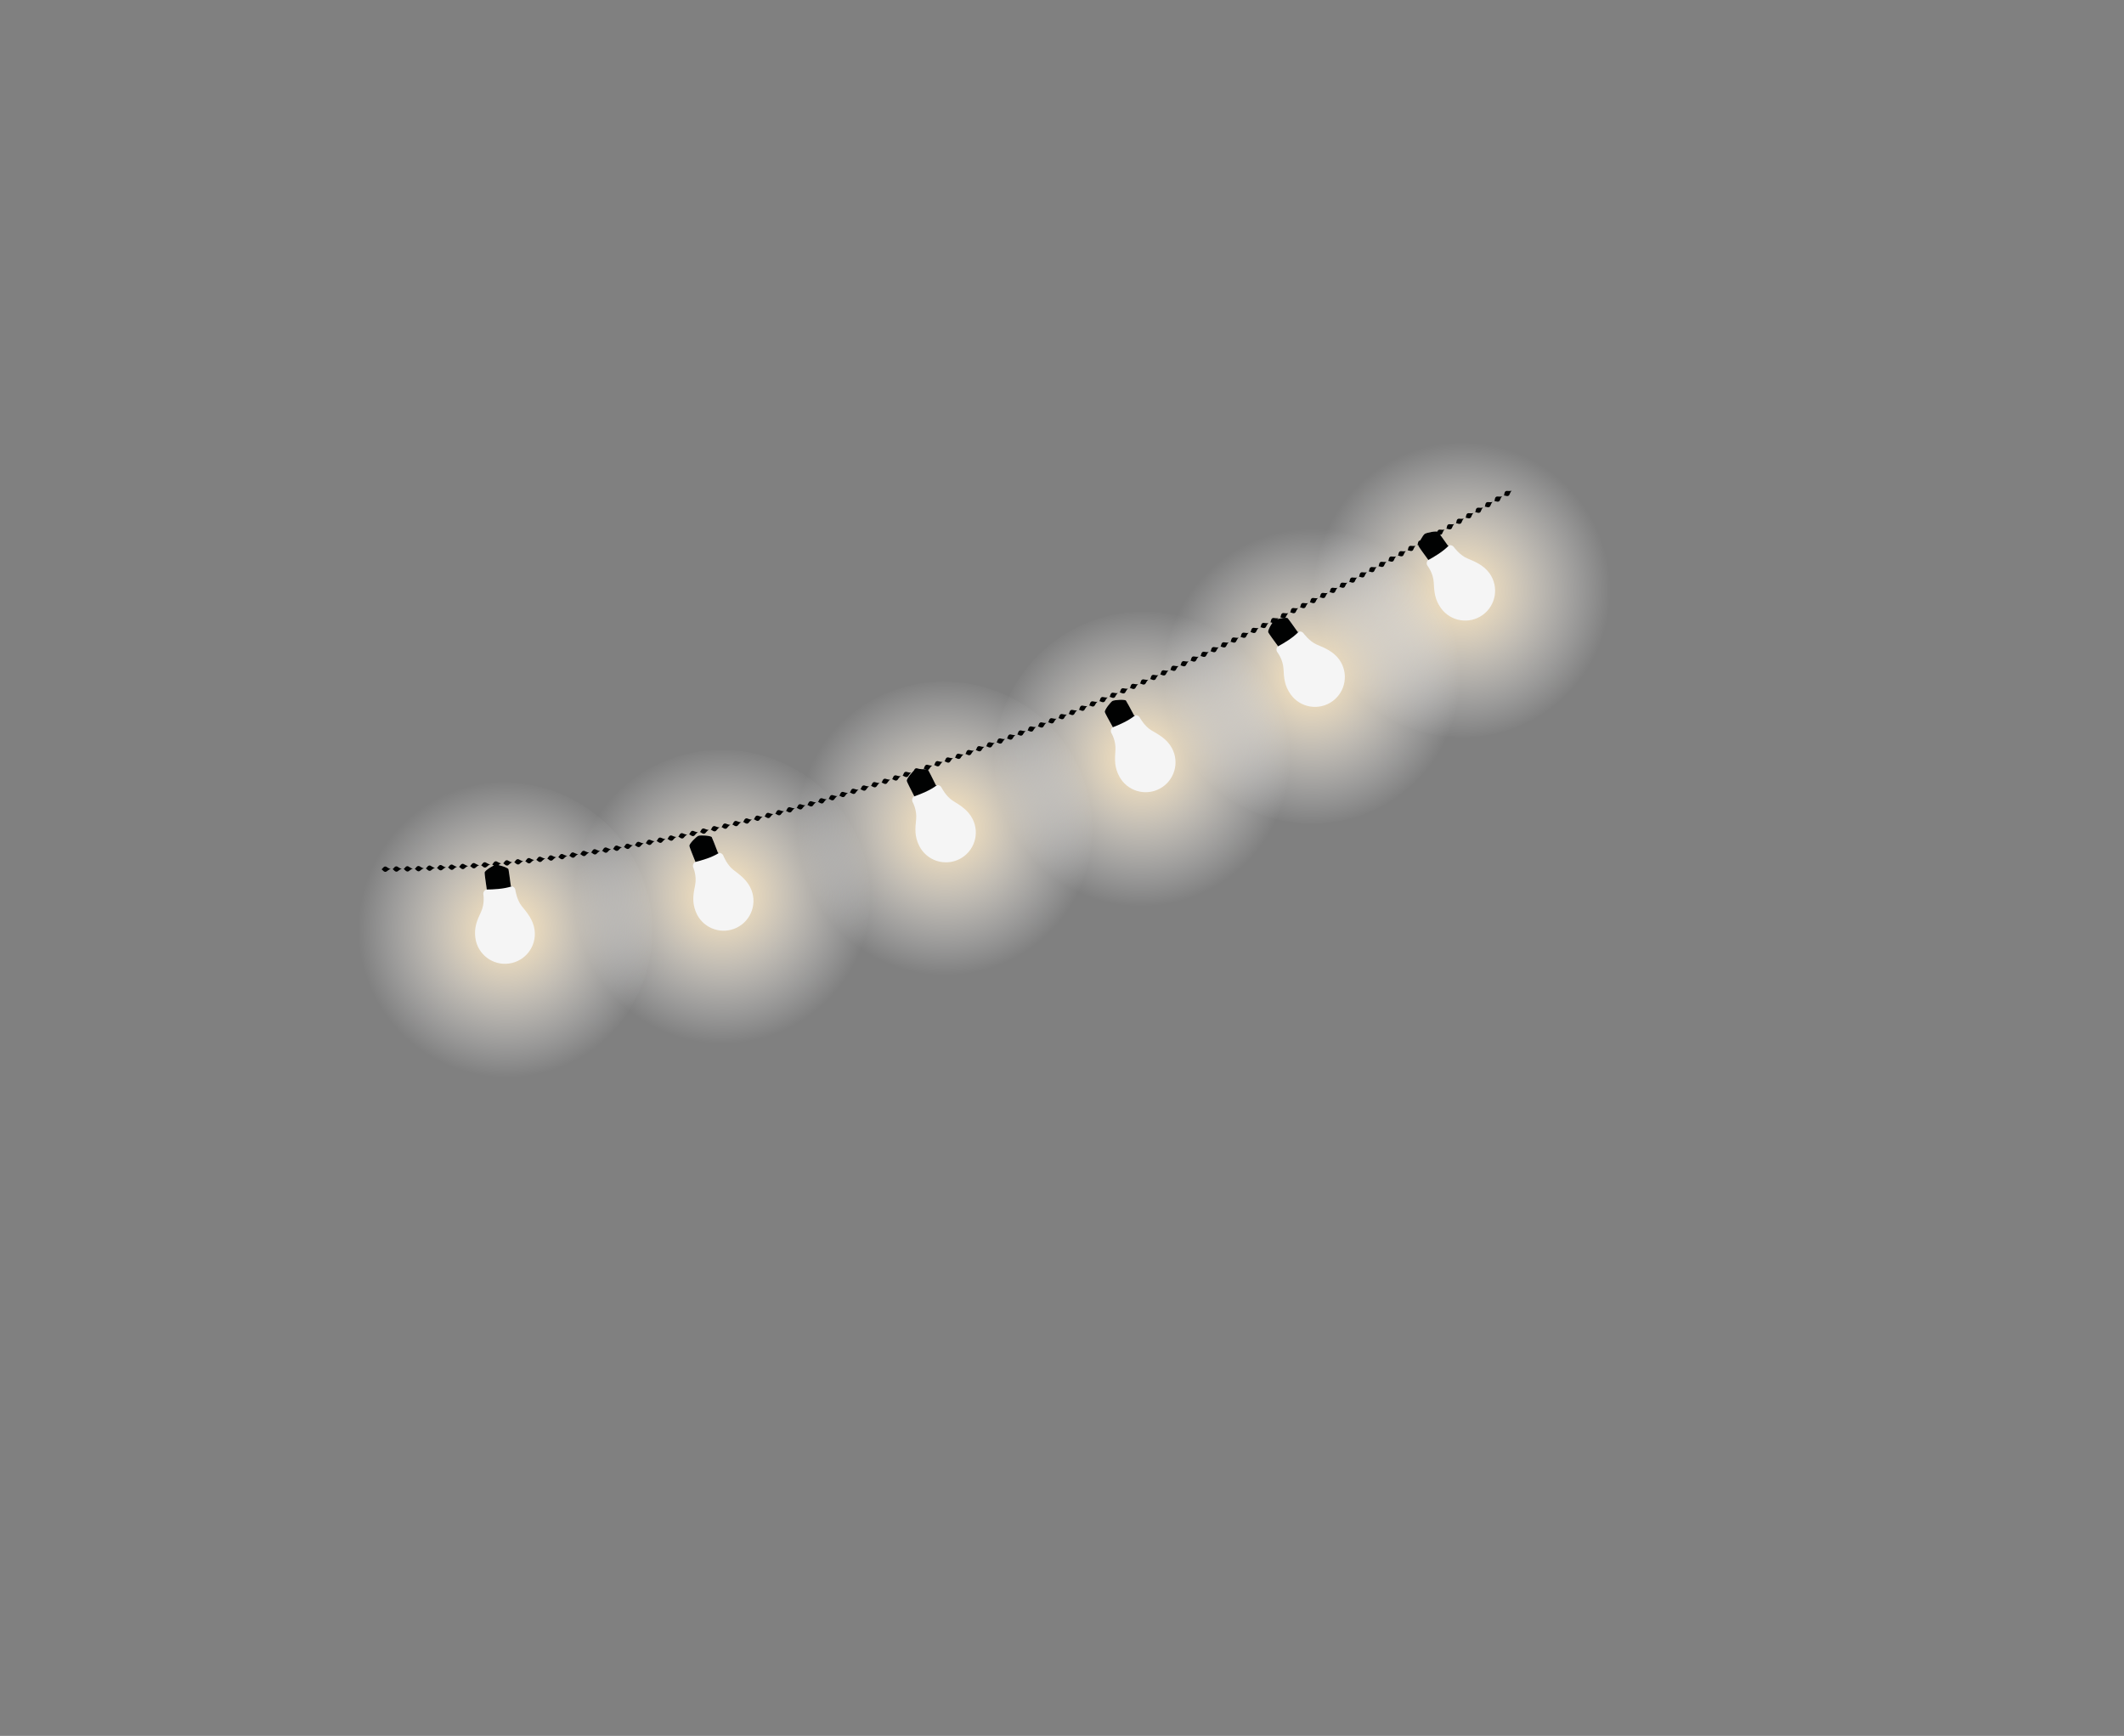 <?xml version="1.0" encoding="utf-8"?>
<!-- Generator: Adobe Illustrator 19.2.1, SVG Export Plug-In . SVG Version: 6.00 Build 0)  -->
<svg version="1.1" id="Capa_1" xmlns="http://www.w3.org/2000/svg" xmlns:xlink="http://www.w3.org/1999/xlink" x="0px" y="0px"
	 viewBox="0 0 1030.28 841.89" enable-background="new 0 0 1030.28 841.89" xml:space="preserve">
<rect x="0" y="0" width="1030.28" height="841.89" fill="#808080" stroke="none"/>
<g>
	
		<radialGradient id="SVGID_1_" cx="1730.186" cy="-2993.283" r="72.255" gradientTransform="matrix(-0.611 -0.787 0.79 -0.613 4130.958 -186.733)" gradientUnits="userSpaceOnUse">
		<stop  offset="0" style="stop-color:#FFE6B9"/>
		<stop  offset="0.087" style="stop-color:#FFE9C1;stop-opacity:0.912"/>
		<stop  offset="0.489" style="stop-color:#FFF5E4;stop-opacity:0.51"/>
		<stop  offset="0.807" style="stop-color:#FFFCF8;stop-opacity:0.193"/>
		<stop  offset="1" style="stop-color:#FFFFFF;stop-opacity:0"/>
	</radialGradient>
	<path fill="url(#SVGID_1_)" d="M665.281,228.665c31.532-24.455,76.844-18.809,101.206,12.609
		c24.356,31.41,18.538,76.698-12.991,101.154c-31.537,24.448-76.847,18.807-101.206-12.605
		C627.929,298.411,633.747,253.121,665.281,228.665z"/>
	<path fill="#F5F5F5" d="M698.946,294.925c4.659,6.504,13.715,7.999,20.219,3.339c6.508-4.66,8.005-13.707,3.343-20.214
		c-2.98-4.16-7.382-5.783-10.935-7.308c-3.552-1.525-6.355-5.406-6.355-5.406c-0.661-0.92-1.872-1.183-2.847-0.676
		c-2.024-2.866-4.563-6.437-4.842-6.693c-0.66-0.616-5.57,0.336-6.476,0.984c-0.808,0.578-3.337,4.758-3.016,5.813
		c0.128,0.419,2.682,3.941,4.753,6.755c-0.827,0.754-0.984,2.012-0.314,2.946c0,0,2.756,3.472,2.983,8.042
		C695.685,287.071,695.97,290.765,698.946,294.925z"/>
	<g>
		<path fill="#010202" d="M702.371,264.659c-2.024-2.866-4.563-6.437-4.842-6.693c-0.66-0.616-5.57,0.336-6.476,0.984
			c-0.808,0.578-3.337,4.758-3.016,5.813c0.128,0.419,2.682,3.941,4.753,6.755c-0.06,0.054-0.108,0.116-0.159,0.174
			c2.796-1.484,7.502-4.237,10.231-7.213C702.695,264.522,702.53,264.577,702.371,264.659z"/>
	</g>
</g>
<g>
	
		<radialGradient id="SVGID_2_" cx="1741.81" cy="-3076.53" r="72.255" gradientTransform="matrix(-0.611 -0.787 0.79 -0.613 4130.958 -186.733)" gradientUnits="userSpaceOnUse">
		<stop  offset="0" style="stop-color:#FFE6B9"/>
		<stop  offset="0.087" style="stop-color:#FFE9C1;stop-opacity:0.912"/>
		<stop  offset="0.489" style="stop-color:#FFF5E4;stop-opacity:0.51"/>
		<stop  offset="0.807" style="stop-color:#FFFCF8;stop-opacity:0.193"/>
		<stop  offset="1" style="stop-color:#FFFFFF;stop-opacity:0"/>
	</radialGradient>
	<path fill="url(#SVGID_2_)" d="M592.403,270.528c31.532-24.455,76.844-18.809,101.205,12.609
		c24.356,31.41,18.538,76.698-12.991,101.154c-31.537,24.448-76.847,18.807-101.206-12.605
		C555.052,340.274,560.869,294.984,592.403,270.528z"/>
	<path fill="#F5F5F5" d="M626.069,336.787c4.659,6.504,13.715,7.999,20.219,3.339c6.508-4.66,8.005-13.707,3.343-20.214
		c-2.98-4.16-7.382-5.783-10.935-7.308c-3.552-1.525-6.355-5.406-6.355-5.406c-0.661-0.92-1.872-1.183-2.847-0.676
		c-2.024-2.866-4.563-6.437-4.842-6.693c-0.66-0.616-5.57,0.336-6.476,0.984c-0.808,0.578-3.337,4.758-3.016,5.813
		c0.128,0.419,2.682,3.941,4.753,6.755c-0.827,0.754-0.983,2.012-0.314,2.946c0,0,2.756,3.472,2.983,8.042
		C622.807,328.934,623.092,332.628,626.069,336.787z"/>
	<g>
		<path fill="#010202" d="M629.493,306.522c-2.024-2.866-4.563-6.437-4.842-6.693c-0.66-0.616-5.57,0.336-6.476,0.984
			c-0.808,0.578-3.337,4.758-3.016,5.813c0.128,0.419,2.682,3.941,4.753,6.755c-0.06,0.054-0.108,0.116-0.159,0.174
			c2.796-1.484,7.502-4.237,10.231-7.213C629.817,306.385,629.653,306.44,629.493,306.522z"/>
	</g>
</g>
<g>
	
		<radialGradient id="SVGID_3_" cx="1712.091" cy="-3149.313" r="72.255" gradientTransform="matrix(-0.507 -0.857 0.861 -0.509 4133.367 231.972)" gradientUnits="userSpaceOnUse">
		<stop  offset="0" style="stop-color:#FFE6B9"/>
		<stop  offset="0.087" style="stop-color:#FFE9C1;stop-opacity:0.912"/>
		<stop  offset="0.489" style="stop-color:#FFF5E4;stop-opacity:0.51"/>
		<stop  offset="0.807" style="stop-color:#FFFCF8;stop-opacity:0.193"/>
		<stop  offset="1" style="stop-color:#FFFFFF;stop-opacity:0"/>
	</radialGradient>
	<path fill="url(#SVGID_3_)" d="M517.833,306.687c34.337-20.33,78.589-9.074,98.842,25.137
		c20.245,34.204,8.822,78.412-25.511,98.744c-34.34,20.323-78.592,9.072-98.842-25.134
		C472.07,371.228,483.493,327.017,517.833,306.687z"/>
	<path fill="#F5F5F5" d="M542.968,376.629c3.812,7.035,12.611,9.648,19.644,5.835c7.039-3.811,9.653-12.601,5.84-19.639
		c-2.438-4.499-6.603-6.659-9.939-8.614c-3.334-1.957-5.631-6.157-5.631-6.157c-0.54-0.996-1.709-1.408-2.74-1.027
		c-1.65-3.096-3.724-6.955-3.968-7.244c-0.578-0.693-5.568-0.361-6.549,0.169c-0.874,0.472-3.905,4.304-3.718,5.391
		c0.076,0.431,2.17,4.244,3.873,7.295c-0.915,0.646-1.227,1.873-0.679,2.884c0,0,2.301,3.789,1.955,8.351
		C540.712,368.43,540.534,372.13,542.968,376.629z"/>
	<g>
		<path fill="#010202" d="M550.141,347.027c-1.65-3.096-3.724-6.955-3.968-7.244c-0.578-0.693-5.568-0.361-6.549,0.169
			c-0.874,0.472-3.905,4.304-3.718,5.391c0.076,0.431,2.17,4.244,3.873,7.295c-0.066,0.046-0.121,0.102-0.18,0.153
			c2.959-1.124,7.972-3.268,11.051-5.88C550.48,346.931,550.31,346.966,550.141,347.027z"/>
	</g>
</g>
<g>
	
		<radialGradient id="SVGID_4_" cx="1718.788" cy="-3244.673" r="72.253" gradientTransform="matrix(-0.48 -0.873 0.876 -0.481 4125.97 340.966)" gradientUnits="userSpaceOnUse">
		<stop  offset="0" style="stop-color:#FFE6B9"/>
		<stop  offset="0.087" style="stop-color:#FFE9C1;stop-opacity:0.912"/>
		<stop  offset="0.489" style="stop-color:#FFF5E4;stop-opacity:0.51"/>
		<stop  offset="0.807" style="stop-color:#FFFCF8;stop-opacity:0.193"/>
		<stop  offset="1" style="stop-color:#FFFFFF;stop-opacity:0"/>
	</radialGradient>
	<path fill="url(#SVGID_4_)" d="M423.004,339.518c34.971-19.219,78.839-6.55,97.987,28.293
		c19.138,34.835,6.304,78.654-28.666,97.875c-34.972,19.211-78.842,6.548-97.984-28.289
		C375.196,402.559,388.03,358.738,423.004,339.518z"/>
	<path fill="#F5F5F5" d="M445.884,410.23c3.584,7.153,12.295,10.047,19.446,6.462c7.157-3.584,10.053-12.285,6.466-19.442
		c-2.292-4.575-6.386-6.866-9.657-8.928c-3.27-2.063-5.431-6.335-5.431-6.335c-0.508-1.013-1.663-1.463-2.706-1.114
		c-1.55-3.147-3.499-7.071-3.733-7.368c-0.555-0.711-5.554-0.54-6.551-0.042c-0.889,0.444-4.041,4.176-3.889,5.269
		c0.062,0.433,2.033,4.311,3.637,7.416c-0.935,0.616-1.287,1.832-0.77,2.861c0,0,2.179,3.86,1.686,8.409
		C443.892,401.963,443.596,405.656,445.884,410.23z"/>
	<g>
		<path fill="#010202" d="M454.003,380.873c-1.55-3.147-3.499-7.071-3.733-7.368c-0.555-0.711-5.554-0.54-6.551-0.042
			c-0.889,0.444-4.041,4.176-3.889,5.269c0.062,0.433,2.033,4.311,3.637,7.416c-0.067,0.044-0.124,0.098-0.185,0.147
			c2.994-1.029,8.072-3.011,11.234-5.523C454.344,380.789,454.174,380.817,454.003,380.873z"/>
	</g>
</g>
<g>
	
		<radialGradient id="SVGID_5_" cx="1701.86" cy="-3338.952" r="72.251" gradientTransform="matrix(-0.397 -0.914 0.917 -0.398 4088.045 660.915)" gradientUnits="userSpaceOnUse">
		<stop  offset="0" style="stop-color:#FFE6B9"/>
		<stop  offset="0.087" style="stop-color:#FFE9C1;stop-opacity:0.912"/>
		<stop  offset="0.489" style="stop-color:#FFF5E4;stop-opacity:0.51"/>
		<stop  offset="0.807" style="stop-color:#FFFCF8;stop-opacity:0.193"/>
		<stop  offset="1" style="stop-color:#FFFFFF;stop-opacity:0"/>
	</radialGradient>
	<path fill="url(#SVGID_5_)" d="M321.259,369.636c36.601-15.896,79.106,0.782,94.943,37.249c15.828,36.459-1.01,78.9-37.611,94.798
		c-36.602,15.888-79.108-0.785-94.94-37.246C267.816,427.976,284.655,385.532,321.259,369.636z"/>
	<path fill="#F5F5F5" d="M337.49,442.163c2.905,7.454,11.31,11.143,18.763,8.237c7.458-2.905,11.149-11.301,8.24-18.76
		c-1.858-4.768-5.722-7.428-8.788-9.784c-3.065-2.357-4.821-6.811-4.821-6.811c-0.412-1.055-1.52-1.61-2.591-1.36
		c-1.253-3.277-2.829-7.365-3.035-7.681c-0.487-0.76-5.479-1.053-6.519-0.649c-0.926,0.359-4.41,3.784-4.36,4.886
		c0.022,0.437,1.625,4.481,2.934,7.721c-0.989,0.527-1.451,1.705-1.032,2.777c0,0,1.812,4.046,0.9,8.53
		C336.272,433.747,335.635,437.397,337.49,442.163z"/>
	<g>
		<path fill="#010202" d="M348.293,413.685c-1.253-3.277-2.829-7.365-3.035-7.681c-0.487-0.76-5.479-1.053-6.519-0.649
			c-0.926,0.359-4.41,3.784-4.36,4.886c0.022,0.437,1.625,4.481,2.934,7.721c-0.071,0.037-0.133,0.086-0.198,0.13
			c3.077-0.747,8.317-2.25,11.697-4.459C348.641,413.632,348.469,413.644,348.293,413.685z"/>
	</g>
</g>
<g>
	
		<radialGradient id="SVGID_6_" cx="1628.13" cy="-3383.867" r="72.253" gradientTransform="matrix(-0.17 -0.982 0.985 -0.171 3855.758 1470.863)" gradientUnits="userSpaceOnUse">
		<stop  offset="0" style="stop-color:#FFE6B9"/>
		<stop  offset="0.087" style="stop-color:#FFE9C1;stop-opacity:0.912"/>
		<stop  offset="0.489" style="stop-color:#FFF5E4;stop-opacity:0.51"/>
		<stop  offset="0.807" style="stop-color:#FFFCF8;stop-opacity:0.193"/>
		<stop  offset="1" style="stop-color:#FFFFFF;stop-opacity:0"/>
	</radialGradient>
	<path fill="url(#SVGID_6_)" d="M231.895,380.576c39.316-6.826,76.696,19.396,83.496,58.568
		c6.794,39.161-19.569,76.441-58.885,83.27c-39.314,6.818-76.697-19.4-83.494-58.563
		C166.213,424.684,192.577,387.402,231.895,380.576z"/>
	<path fill="#F5F5F5" d="M230.583,454.886c1.067,7.93,8.367,13.493,16.295,12.425c7.932-1.067,13.497-8.357,12.427-16.291
		c-0.682-5.071-3.811-8.567-6.235-11.579c-2.424-3.013-3.081-7.755-3.081-7.755c-0.152-1.122-1.098-1.923-2.198-1.932
		c-0.446-3.479-1.015-7.824-1.14-8.18c-0.294-0.854-5.077-2.314-6.183-2.166c-0.984,0.131-5.177,2.638-5.389,3.722
		c-0.082,0.43,0.524,4.738,1.033,8.195c-1.085,0.279-1.812,1.315-1.658,2.455c0,0,0.808,4.359-1.135,8.502
		C231.382,446.419,229.903,449.817,230.583,454.886z"/>
	<g>
		<path fill="#010202" d="M247.792,429.754c-0.446-3.479-1.015-7.824-1.14-8.18c-0.294-0.854-5.077-2.314-6.183-2.166
			c-0.984,0.131-5.177,2.638-5.389,3.722c-0.082,0.43,0.524,4.738,1.033,8.195c-0.077,0.019-0.149,0.052-0.222,0.079
			c3.166-0.001,8.613-0.228,12.418-1.577C248.141,429.785,247.972,429.757,247.792,429.754z"/>
	</g>
</g>
<g>
	<g>
		<g>
			<g>
				<g>
					<path fill="#010202" d="M189.487,421.461c-0.779,0.138-1.693,1.069-2.059,1.253c-1.204,0.595-1.868-1.022-2.412-1.095
						c0.533-0.112,1.084-1.783,2.309-1.282C187.701,420.482,188.602,421.318,189.487,421.461z"/>
				</g>
			</g>
			<g>
				<g>
					<path fill="#010202" d="M194.859,421.382c-0.778,0.138-1.684,1.069-2.048,1.253c-1.199,0.595-1.878-1.022-2.422-1.095
						c0.532-0.112,1.068-1.783,2.298-1.281C193.064,420.403,193.972,421.239,194.859,421.382z"/>
				</g>
			</g>
			<g>
				<g>
					<path fill="#010202" d="M200.231,421.303c-0.776,0.138-1.675,1.068-2.037,1.253c-1.194,0.595-1.887-1.022-2.432-1.094
						c0.532-0.112,1.052-1.782,2.287-1.281C198.426,420.324,199.342,421.16,200.231,421.303z"/>
				</g>
			</g>
			<g>
				<g>
					<path fill="#010202" d="M205.599,421.128c-0.775,0.16-1.664,1.117-2.025,1.312c-1.187,0.638-1.895-0.983-2.441-1.057
						c0.531-0.112,1.037-1.773,2.275-1.315C203.788,420.201,204.71,421.011,205.599,421.128z"/>
				</g>
			</g>
			<g>
				<g>
					<path fill="#010202" d="M210.967,420.895c-0.774,0.16-1.656,1.116-2.014,1.311c-1.183,0.629-1.904-0.968-2.45-1.025
						c0.529-0.127,1.021-1.813,2.263-1.347C209.146,419.968,210.076,420.778,210.967,420.895z"/>
				</g>
			</g>
			<g>
				<g>
					<path fill="#010202" d="M216.334,420.662c-0.773,0.16-1.647,1.116-2.004,1.311c-1.178,0.629-1.912-0.967-2.459-1.025
						c0.528-0.127,1.006-1.812,2.253-1.346C214.505,419.736,215.442,420.545,216.334,420.662z"/>
				</g>
			</g>
			<g>
				<g>
					<path fill="#010202" d="M221.698,420.383c-0.771,0.177-1.635,1.172-1.991,1.357c-1.173,0.629-1.921-0.967-2.469-1.024
						c0.527-0.127,0.991-1.811,2.242-1.346C219.864,419.513,220.806,420.288,221.698,420.383z"/>
				</g>
			</g>
			<g>
				<g>
					<path fill="#010202" d="M227.057,420.003c-0.769,0.181-1.627,1.162-1.981,1.366c-1.166,0.662-1.927-0.915-2.474-0.957
						c0.526-0.142,0.975-1.84,2.228-1.409C225.215,419.127,226.164,419.91,227.057,420.003z"/>
				</g>
			</g>
			<g>
				<g>
					<path fill="#010202" d="M232.416,419.623c-0.768,0.181-1.618,1.161-1.971,1.366c-1.162,0.662-1.935-0.915-2.483-0.957
						c0.525-0.142,0.96-1.839,2.218-1.408C230.565,418.747,231.521,419.53,232.416,419.623z"/>
				</g>
			</g>
			<g>
				<g>
					<path fill="#010202" d="M237.774,419.243c-0.767,0.181-1.61,1.16-1.961,1.365c-1.157,0.661-1.944-0.914-2.492-0.956
						c0.524-0.142,0.946-1.838,2.208-1.407C235.916,418.367,236.879,419.15,237.774,419.243z"/>
				</g>
			</g>
			<g>
				<g>
					<path fill="#010202" d="M243.121,418.722c-0.765,0.202-1.598,1.204-1.947,1.419c-1.15,0.693-1.948-0.864-2.496-0.892
						c0.522-0.156,0.93-1.866,2.193-1.467C241.259,417.895,242.227,418.653,243.121,418.722z"/>
				</g>
			</g>
			<g>
				<g>
					<path fill="#010202" d="M248.468,418.201c-0.764,0.202-1.59,1.204-1.937,1.418c-1.145,0.692-1.956-0.863-2.505-0.891
						c0.521-0.156,0.916-1.865,2.184-1.467C246.598,417.374,247.572,418.132,248.468,418.201z"/>
				</g>
			</g>
			<g>
				<g>
					<path fill="#010202" d="M253.815,417.679c-0.763,0.201-1.582,1.203-1.928,1.417c-1.141,0.692-1.964-0.863-2.513-0.89
						c0.52-0.156,0.902-1.863,2.174-1.466C251.937,416.853,252.918,417.61,253.815,417.679z"/>
				</g>
			</g>
			<g>
				<g>
					<path fill="#010202" d="M259.152,417.07c-0.76,0.221-1.569,1.245-1.913,1.468c-1.132,0.728-1.967-0.821-2.518-0.853
						c0.52-0.152,0.889-1.858,2.161-1.498C257.271,416.289,258.256,417.023,259.152,417.07z"/>
				</g>
			</g>
			<g>
				<g>
					<path fill="#010202" d="M264.484,416.413c-0.759,0.221-1.562,1.244-1.904,1.467c-1.129,0.721-1.975-0.814-2.523-0.828
						c0.517-0.169,0.873-1.888,2.149-1.522C262.596,415.633,263.587,416.366,264.484,416.413z"/>
				</g>
			</g>
			<g>
				<g>
					<path fill="#010202" d="M269.816,415.756c-0.758,0.221-1.554,1.243-1.895,1.466c-1.124,0.721-1.982-0.813-2.532-0.827
						c0.517-0.169,0.86-1.886,2.14-1.521C267.92,414.977,268.918,415.71,269.816,415.756z"/>
				</g>
			</g>
			<g>
				<g>
					<path fill="#010202" d="M275.143,415.061c-0.754,0.238-1.54,1.288-1.881,1.502c-1.12,0.72-1.99-0.812-2.54-0.826
						c0.516-0.169,0.847-1.884,2.131-1.519C273.246,414.329,274.247,415.037,275.143,415.061z"/>
				</g>
			</g>
			<g>
				<g>
					<path fill="#010202" d="M280.457,414.275c-0.753,0.239-1.533,1.282-1.87,1.513c-1.112,0.748-1.991-0.766-2.54-0.767
						c0.513-0.181,0.831-1.909,2.114-1.574C278.553,413.541,279.56,414.25,280.457,414.275z"/>
				</g>
			</g>
			<g>
				<g>
					<path fill="#010202" d="M285.771,413.488c-0.753,0.239-1.526,1.281-1.862,1.512c-1.108,0.748-1.998-0.765-2.548-0.765
						c0.513-0.181,0.818-1.907,2.106-1.573C283.86,412.755,284.873,413.464,285.771,413.488z"/>
				</g>
			</g>
			<g>
				<g>
					<path fill="#010202" d="M291.086,412.702c-0.752,0.239-1.519,1.28-1.853,1.51c-1.104,0.747-2.006-0.764-2.556-0.764
						c0.512-0.181,0.806-1.905,2.097-1.571C289.168,411.97,290.186,412.678,291.086,412.702z"/>
				</g>
			</g>
			<g>
				<g>
					<path fill="#010202" d="M296.382,411.802c-0.748,0.257-1.506,1.318-1.837,1.557c-1.095,0.774-2.006-0.72-2.555-0.708
						c0.509-0.193,0.79-1.928,2.08-1.623C294.464,411.112,295.485,411.798,296.382,411.802z"/>
				</g>
			</g>
			<g>
				<g>
					<path fill="#010202" d="M301.677,410.892c-0.747,0.257-1.499,1.317-1.829,1.555c-1.092,0.774-2.013-0.719-2.562-0.706
						c0.508-0.193,0.778-1.926,2.072-1.622C299.752,410.203,300.778,410.888,301.677,410.892z"/>
				</g>
			</g>
			<g>
				<g>
					<path fill="#010202" d="M306.971,409.982c-0.746,0.257-1.492,1.315-1.821,1.554c-1.088,0.773-2.02-0.717-2.57-0.705
						c0.508-0.193,0.766-1.924,2.063-1.621C305.04,409.294,306.072,409.978,306.971,409.982z"/>
				</g>
			</g>
			<g>
				<g>
					<path fill="#010202" d="M312.254,409.009c-0.742,0.274-1.478,1.352-1.805,1.598c-1.077,0.807-2.025-0.707-2.574-0.686
						c0.506-0.2,0.757-1.907,2.052-1.634C310.323,408.362,311.358,409.025,312.254,409.009z"/>
				</g>
			</g>
			<g>
				<g>
					<path fill="#010202" d="M317.527,407.981c-0.741,0.273-1.471,1.35-1.797,1.596c-1.075,0.798-2.026-0.674-2.575-0.649
						c0.504-0.205,0.739-1.944,2.038-1.668C315.59,407.335,316.63,407.997,317.527,407.981z"/>
				</g>
			</g>
			<g>
				<g>
					<path fill="#010202" d="M322.8,406.952c-0.741,0.273-1.465,1.349-1.789,1.595c-1.072,0.797-2.033-0.673-2.582-0.648
						c0.504-0.204,0.728-1.942,2.03-1.667C320.857,406.308,321.902,406.969,322.8,406.952z"/>
				</g>
			</g>
			<g>
				<g>
					<path fill="#010202" d="M328.07,405.91c-0.735,0.298-1.456,1.358-1.779,1.608c-1.068,0.797-2.039-0.671-2.589-0.647
						c0.503-0.204,0.717-1.94,2.022-1.665C326.122,405.275,327.176,405.954,328.07,405.91z"/>
				</g>
			</g>
			<g>
				<g>
					<path fill="#010202" d="M333.32,404.769c-0.736,0.289-1.445,1.382-1.765,1.635c-1.059,0.821-2.037-0.631-2.585-0.595
						c0.5-0.215,0.701-1.96,2.005-1.712C331.372,404.164,332.423,404.805,333.32,404.769z"/>
				</g>
			</g>
			<g>
				<g>
					<path fill="#010202" d="M338.57,403.628c-0.735,0.289-1.438,1.381-1.758,1.634c-1.056,0.821-2.044-0.63-2.592-0.593
						c0.499-0.215,0.69-1.958,1.997-1.711C336.615,403.024,337.672,403.664,338.57,403.628z"/>
				</g>
			</g>
			<g>
				<g>
					<path fill="#010202" d="M343.82,402.487c-0.734,0.289-1.432,1.379-1.751,1.632c-1.052,0.82-2.05-0.628-2.599-0.592
						c0.499-0.215,0.68-1.956,1.99-1.709C341.859,401.885,342.921,402.523,343.82,402.487z"/>
				</g>
			</g>
			<g>
				<g>
					<path fill="#010202" d="M349.052,401.27c-0.73,0.304-1.418,1.412-1.734,1.672c-1.043,0.843-2.047-0.586-2.598-0.555
						c0.499-0.21,0.667-1.961,1.975-1.741C347.094,400.705,348.156,401.324,349.052,401.27z"/>
				</g>
			</g>
			<g>
				<g>
					<path fill="#010202" d="M354.277,400.021c-0.729,0.304-1.412,1.411-1.727,1.67c-1.04,0.842-2.054-0.588-2.601-0.54
						c0.495-0.225,0.654-1.973,1.964-1.752C352.313,399.457,353.381,400.075,354.277,400.021z"/>
				</g>
			</g>
			<g>
				<g>
					<path fill="#010202" d="M359.502,398.772c-0.729,0.304-1.406,1.409-1.72,1.668c-1.037,0.842-2.06-0.587-2.607-0.539
						c0.494-0.225,0.644-1.971,1.957-1.75C357.532,398.21,358.605,398.827,359.502,398.772z"/>
				</g>
			</g>
			<g>
				<g>
					<path fill="#010202" d="M364.72,397.495c-0.724,0.319-1.392,1.442-1.706,1.695c-1.033,0.841-2.066-0.585-2.614-0.537
						c0.494-0.225,0.634-1.968,1.95-1.749C362.753,396.968,363.827,397.569,364.72,397.495z"/>
				</g>
			</g>
			<g>
				<g>
					<path fill="#010202" d="M369.92,396.144c-0.723,0.319-1.387,1.439-1.697,1.704c-1.024,0.863-2.062-0.548-2.609-0.49
						c0.491-0.235,0.619-1.986,1.932-1.791C367.947,395.618,369.025,396.216,369.92,396.144z"/>
				</g>
			</g>
			<g>
				<g>
					<path fill="#010202" d="M375.119,394.792c-0.723,0.319-1.381,1.437-1.69,1.703c-1.021,0.862-2.068-0.547-2.615-0.488
						c0.49-0.235,0.609-1.984,1.926-1.79C373.142,394.268,374.224,394.864,375.119,394.792z"/>
				</g>
			</g>
			<g>
				<g>
					<path fill="#010202" d="M380.319,393.441c-0.722,0.318-1.375,1.436-1.683,1.701c-1.018,0.861-2.074-0.545-2.621-0.486
						c0.489-0.235,0.6-1.981,1.919-1.788C378.336,392.918,379.423,393.513,380.319,393.441z"/>
				</g>
			</g>
			<g>
				<g>
					<path fill="#010202" d="M385.497,392.008c-0.718,0.332-1.361,1.465-1.667,1.737c-1.009,0.883-2.07-0.51-2.615-0.441
						c0.486-0.244,0.585-1.999,1.901-1.828C383.517,391.519,384.604,392.097,385.497,392.008z"/>
				</g>
			</g>
			<g>
				<g>
					<path fill="#010202" d="M390.67,390.558c-0.717,0.332-1.356,1.464-1.66,1.735c-1.006,0.882-2.076-0.508-2.621-0.439
						c0.486-0.244,0.576-1.996,1.894-1.826C388.685,390.071,389.776,390.647,390.67,390.558z"/>
				</g>
			</g>
			<g>
				<g>
					<path fill="#010202" d="M395.843,389.109c-0.716,0.332-1.351,1.462-1.654,1.733c-1.003,0.881-2.081-0.507-2.627-0.438
						c0.485-0.244,0.567-1.994,1.888-1.825C393.852,388.623,394.948,389.198,395.843,389.109z"/>
				</g>
			</g>
			<g>
				<g>
					<path fill="#010202" d="M401.006,387.624c-0.712,0.345-1.336,1.491-1.637,1.767c-1,0.88-2.086-0.505-2.632-0.436
						c0.485-0.244,0.558-1.991,1.882-1.823C399.02,387.174,400.115,387.728,401.006,387.624z"/>
				</g>
			</g>
			<g>
				<g>
					<path fill="#010202" d="M406.152,386.081c-0.711,0.345-1.332,1.489-1.631,1.766c-0.991,0.9-2.082-0.471-2.626-0.392
						c0.481-0.253,0.543-2.007,1.864-1.861C404.16,385.63,405.26,386.186,406.152,386.081z"/>
				</g>
			</g>
			<g>
				<g>
					<path fill="#010202" d="M411.298,384.538c-0.711,0.345-1.326,1.487-1.625,1.764c-0.988,0.899-2.087-0.47-2.631-0.391
						c0.481-0.253,0.535-2.005,1.858-1.859C409.301,384.088,410.405,384.643,411.298,384.538z"/>
				</g>
			</g>
			<g>
				<g>
					<path fill="#010202" d="M416.444,382.995c-0.71,0.345-1.321,1.486-1.619,1.762c-0.985,0.898-2.092-0.468-2.637-0.389
						c0.48-0.253,0.526-2.002,1.851-1.858C414.442,382.547,415.55,383.101,416.444,382.995z"/>
				</g>
			</g>
			<g>
				<g>
					<path fill="#010202" d="M421.564,381.371c-0.705,0.358-1.308,1.513-1.603,1.795c-0.976,0.918-2.088-0.436-2.63-0.347
						c0.477-0.262,0.512-2.018,1.834-1.894C419.568,380.953,420.675,381.491,421.564,381.371z"/>
				</g>
			</g>
			<g>
				<g>
					<path fill="#010202" d="M426.683,379.739c-0.705,0.357-1.303,1.511-1.597,1.793c-0.974,0.917-2.093-0.434-2.635-0.346
						c0.477-0.261,0.504-2.015,1.828-1.892C424.681,379.322,425.793,379.859,426.683,379.739z"/>
				</g>
			</g>
			<g>
				<g>
					<path fill="#010202" d="M431.801,378.106c-0.704,0.357-1.298,1.509-1.591,1.791c-0.971,0.916-2.098-0.432-2.641-0.344
						c0.476-0.261,0.495-2.013,1.822-1.891C429.795,377.692,430.91,378.227,431.801,378.106z"/>
				</g>
			</g>
			<g>
				<g>
					<path fill="#010202" d="M436.907,376.437c-0.699,0.369-1.284,1.535-1.575,1.822c-0.965,0.924-2.102-0.428-2.644-0.338
						c0.475-0.262,0.488-2.007,1.815-1.892C434.906,376.052,436.02,376.572,436.907,376.437z"/>
				</g>
			</g>
			<g>
				<g>
					<path fill="#010202" d="M441.998,374.719c-0.699,0.369-1.28,1.533-1.569,1.82c-0.959,0.933-2.097-0.4-2.638-0.302
						c0.472-0.269,0.474-2.024,1.798-1.924C439.992,374.336,441.11,374.854,441.998,374.719z"/>
				</g>
			</g>
			<g>
				<g>
					<path fill="#010202" d="M447.088,373.001c-0.698,0.369-1.275,1.532-1.564,1.818c-0.957,0.932-2.102-0.398-2.643-0.301
						c0.472-0.269,0.466-2.022,1.793-1.922C445.077,372.62,446.2,373.137,447.088,373.001z"/>
				</g>
			</g>
			<g>
				<g>
					<path fill="#010202" d="M452.178,371.284c-0.698,0.369-1.27,1.53-1.559,1.816c-0.954,0.932-2.107-0.397-2.648-0.299
						c0.471-0.269,0.458-2.019,1.787-1.92C450.163,370.904,451.29,371.42,452.178,371.284z"/>
				</g>
			</g>
			<g>
				<g>
					<path fill="#010202" d="M457.242,369.488c-0.693,0.381-1.257,1.554-1.542,1.846c-0.945,0.949-2.102-0.367-2.641-0.261
						c0.468-0.277,0.444-2.033,1.77-1.953C455.232,369.136,456.357,369.638,457.242,369.488z"/>
				</g>
			</g>
			<g>
				<g>
					<path fill="#010202" d="M462.304,367.689c-0.693,0.38-1.252,1.553-1.537,1.844c-0.943,0.948-2.106-0.365-2.645-0.259
						c0.468-0.277,0.437-2.03,1.764-1.951C460.29,367.339,461.418,367.839,462.304,367.689z"/>
				</g>
			</g>
			<g>
				<g>
					<path fill="#010202" d="M467.366,365.89c-0.692,0.38-1.248,1.551-1.532,1.842c-0.94,0.947-2.111-0.364-2.65-0.258
						c0.467-0.277,0.429-2.028,1.759-1.949C465.348,365.542,466.48,366.04,467.366,365.89z"/>
				</g>
			</g>
			<g>
				<g>
					<path fill="#010202" d="M472.415,364.055c-0.687,0.391-1.235,1.574-1.516,1.87c-0.933,0.96-2.114-0.358-2.652-0.249
						c0.466-0.279,0.424-2.019,1.752-1.953C470.402,363.733,471.533,364.218,472.415,364.055z"/>
				</g>
			</g>
			<g>
				<g>
					<path fill="#010202" d="M477.449,362.178c-0.687,0.391-1.23,1.573-1.511,1.868c-0.929,0.963-2.109-0.333-2.647-0.219
						c0.464-0.284,0.409-2.038,1.737-1.979C475.431,361.858,476.566,362.341,477.449,362.178z"/>
				</g>
			</g>
			<g>
				<g>
					<path fill="#010202" d="M482.483,360.301c-0.686,0.391-1.226,1.571-1.506,1.867c-0.927,0.962-2.114-0.332-2.652-0.218
						c0.463-0.284,0.402-2.035,1.732-1.977C480.461,359.983,481.599,360.465,482.483,360.301z"/>
				</g>
			</g>
			<g>
				<g>
					<path fill="#010202" d="M487.517,358.425c-0.686,0.391-1.222,1.569-1.501,1.865c-0.924,0.961-2.118-0.33-2.656-0.216
						c0.463-0.284,0.394-2.033,1.726-1.975C485.491,358.108,486.633,358.588,487.517,358.425z"/>
				</g>
			</g>
			<g>
				<g>
					<path fill="#010202" d="M492.523,356.475c-0.681,0.401-1.209,1.591-1.485,1.891c-0.916,0.977-2.112-0.303-2.648-0.181
						c0.459-0.291,0.382-2.045,1.709-2.005C490.503,356.184,491.643,356.651,492.523,356.475z"/>
				</g>
			</g>
			<g>
				<g>
					<path fill="#010202" d="M497.528,354.524c-0.681,0.401-1.205,1.59-1.481,1.89c-0.913,0.976-2.116-0.301-2.652-0.179
						c0.459-0.291,0.375-2.042,1.705-2.003C495.504,354.234,496.648,354.7,497.528,354.524z"/>
				</g>
			</g>
			<g>
				<g>
					<path fill="#010202" d="M502.534,352.573c-0.68,0.401-1.201,1.588-1.476,1.888c-0.911,0.975-2.12-0.3-2.657-0.177
						c0.459-0.291,0.368-2.04,1.7-2.001C500.506,352.285,501.653,352.749,502.534,352.573z"/>
				</g>
			</g>
			<g>
				<g>
					<path fill="#010202" d="M507.526,350.586c-0.676,0.411-1.188,1.609-1.46,1.913c-0.902,0.991-2.123-0.294-2.658-0.168
						c0.457-0.294,0.364-2.03,1.692-2.007C505.503,350.323,506.648,350.775,507.526,350.586z"/>
				</g>
			</g>
			<g>
				<g>
					<path fill="#010202" d="M512.503,348.564c-0.675,0.411-1.184,1.607-1.456,1.911c-0.9,0.989-2.118-0.272-2.653-0.142
						c0.455-0.297,0.349-2.049,1.678-2.028C510.477,348.303,511.625,348.753,512.503,348.564z"/>
				</g>
			</g>
			<g>
				<g>
					<path fill="#010202" d="M517.48,346.542c-0.675,0.411-1.18,1.606-1.451,1.909c-0.898,0.988-2.122-0.27-2.657-0.141
						c0.455-0.297,0.342-2.046,1.673-2.026C515.45,346.283,516.602,346.731,517.48,346.542z"/>
				</g>
			</g>
			<g>
				<g>
					<path fill="#010202" d="M522.457,344.519c-0.674,0.412-1.176,1.605-1.446,1.909c-0.896,0.988-2.126-0.269-2.661-0.139
						c0.454-0.297,0.336-2.043,1.669-2.025C520.424,344.262,521.579,344.711,522.457,344.519z"/>
				</g>
			</g>
			<g>
				<g>
					<path fill="#010202" d="M527.407,342.43c-0.67,0.42-1.164,1.624-1.432,1.932c-0.888,1.002-2.12-0.244-2.652-0.107
						c0.451-0.304,0.324-2.055,1.652-2.052C525.379,342.195,526.532,342.63,527.407,342.43z"/>
				</g>
			</g>
			<g>
				<g>
					<path fill="#010202" d="M532.356,340.34c-0.669,0.42-1.16,1.623-1.427,1.93c-0.886,1.001-2.124-0.242-2.656-0.105
						c0.451-0.303,0.317-2.052,1.648-2.05C530.324,340.107,531.48,340.541,532.356,340.34z"/>
				</g>
			</g>
			<g>
				<g>
					<path fill="#010202" d="M537.305,338.25c-0.669,0.42-1.156,1.621-1.423,1.928c-0.884,1-2.128-0.241-2.66-0.103
						c0.45-0.303,0.311-2.049,1.643-2.048C535.27,338.019,536.429,338.451,537.305,338.25z"/>
				</g>
			</g>
			<g>
				<g>
					<path fill="#010202" d="M542.24,336.126c-0.664,0.429-1.144,1.64-1.408,1.951c-0.873,1.018-2.129-0.234-2.66-0.092
						c0.448-0.307,0.308-2.038,1.635-2.055C540.21,335.917,541.368,336.338,542.24,336.126z"/>
				</g>
			</g>
			<g>
				<g>
					<path fill="#010202" d="M547.161,333.971c-0.664,0.429-1.14,1.639-1.404,1.95c-0.873,1.013-2.125-0.215-2.656-0.071
						c0.447-0.309,0.293-2.057,1.623-2.072C545.128,333.764,546.288,334.183,547.161,333.971z"/>
				</g>
			</g>
			<g>
				<g>
					<path fill="#010202" d="M552.082,331.816c-0.664,0.429-1.137,1.637-1.399,1.948c-0.871,1.012-2.129-0.213-2.66-0.069
						c0.446-0.309,0.287-2.054,1.618-2.071C550.046,331.611,551.209,332.028,552.082,331.816z"/>
				</g>
			</g>
			<g>
				<g>
					<path fill="#010202" d="M557.002,329.658c-0.66,0.435-1.132,1.637-1.394,1.949c-0.869,1.011-2.132-0.212-2.663-0.068
						c0.446-0.309,0.281-2.052,1.614-2.069C554.963,329.456,556.132,329.877,557.002,329.658z"/>
				</g>
			</g>
			<g>
				<g>
					<path fill="#010202" d="M561.896,327.441c-0.659,0.437-1.121,1.654-1.381,1.968c-0.861,1.024-2.126-0.189-2.655-0.038
						c0.443-0.315,0.27-2.062,1.598-2.094C559.862,327.259,561.026,327.664,561.896,327.441z"/>
				</g>
			</g>
			<g>
				<g>
					<path fill="#010202" d="M566.789,325.224c-0.658,0.437-1.117,1.652-1.377,1.966c-0.859,1.023-2.13-0.187-2.658-0.036
						c0.443-0.315,0.264-2.059,1.594-2.092C564.752,325.044,565.919,325.447,566.789,325.224z"/>
				</g>
			</g>
			<g>
				<g>
					<path fill="#010202" d="M571.683,323.007c-0.658,0.437-1.114,1.65-1.373,1.964c-0.857,1.023-2.133-0.186-2.662-0.035
						c0.442-0.315,0.258-2.057,1.59-2.09C569.643,322.828,570.813,323.231,571.683,323.007z"/>
				</g>
			</g>
			<g>
				<g>
					<path fill="#010202" d="M576.56,320.755c-0.654,0.445-1.102,1.668-1.358,1.985c-0.848,1.039-2.131-0.173-2.66-0.021
						c0.441-0.317,0.255-2.048,1.581-2.099C574.526,320.598,575.694,320.989,576.56,320.755z"/>
				</g>
			</g>
			<g>
				<g>
					<path fill="#010202" d="M581.427,318.479c-0.653,0.445-1.099,1.666-1.354,1.984c-0.848,1.034-2.13-0.162-2.657-0.005
						c0.439-0.32,0.241-2.063,1.57-2.112C579.389,318.323,580.56,318.712,581.427,318.479z"/>
				</g>
			</g>
			<g>
				<g>
					<path fill="#010202" d="M586.293,316.202c-0.653,0.445-1.095,1.665-1.35,1.982c-0.846,1.033-2.133-0.16-2.661-0.003
						c0.439-0.32,0.236-2.061,1.566-2.11C584.252,316.048,585.426,316.436,586.293,316.202z"/>
				</g>
			</g>
			<g>
				<g>
					<path fill="#010202" d="M591.156,313.918c-0.646,0.457-1.09,1.669-1.343,1.987c-0.844,1.033-2.137-0.159-2.664-0.001
						c0.438-0.32,0.23-2.058,1.562-2.108C589.114,313.77,590.294,314.166,591.156,313.918z"/>
				</g>
			</g>
			<g>
				<g>
					<path fill="#010202" d="M595.995,311.585c-0.648,0.453-1.08,1.68-1.332,2c-0.836,1.044-2.131-0.138-2.655,0.026
						c0.435-0.326,0.219-2.067,1.547-2.131C593.957,311.452,595.131,311.829,595.995,311.585z"/>
				</g>
			</g>
			<g>
				<g>
					<path fill="#010202" d="M600.834,309.251c-0.648,0.453-1.077,1.678-1.329,1.998c-0.834,1.044-2.134-0.136-2.659,0.027
						c0.435-0.325,0.214-2.065,1.543-2.129C598.793,309.12,599.97,309.495,600.834,309.251z"/>
				</g>
			</g>
			<g>
				<g>
					<path fill="#010202" d="M605.673,306.918c-0.647,0.453-1.074,1.677-1.325,1.997c-0.833,1.043-2.137-0.134-2.662,0.029
						c0.435-0.325,0.208-2.062,1.539-2.127C603.629,306.788,604.808,307.162,605.673,306.918z"/>
				</g>
			</g>
			<g>
				<g>
					<path fill="#010202" d="M610.494,304.547c-0.643,0.46-1.063,1.692-1.311,2.016c-0.824,1.055-2.131-0.114-2.658,0.047
						c0.435-0.323,0.202-2.061,1.528-2.141C608.456,304.436,609.633,304.8,610.494,304.547z"/>
				</g>
			</g>
			<g>
				<g>
					<path fill="#010202" d="M615.306,302.158c-0.643,0.46-1.06,1.691-1.308,2.014c-0.823,1.053-2.134-0.112-2.657,0.057
						c0.431-0.33,0.193-2.068,1.521-2.147C613.265,302.05,614.445,302.412,615.306,302.158z"/>
				</g>
			</g>
			<g>
				<g>
					<path fill="#010202" d="M620.119,299.77c-0.642,0.46-1.057,1.689-1.304,2.012c-0.821,1.053-2.137-0.111-2.66,0.059
						c0.431-0.33,0.187-2.065,1.517-2.146C618.075,299.663,619.257,300.024,620.119,299.77z"/>
				</g>
			</g>
			<g>
				<g>
					<path fill="#010202" d="M624.924,297.368c-0.638,0.469-1.045,1.704-1.294,2.024c-0.82,1.052-2.14-0.109-2.663,0.06
						c0.431-0.33,0.182-2.063,1.513-2.144C622.886,297.279,624.068,297.633,624.924,297.368z"/>
				</g>
			</g>
			<g>
				<g>
					<path fill="#010202" d="M629.711,294.928c-0.638,0.467-1.042,1.703-1.287,2.029c-0.812,1.063-2.134-0.09-2.655,0.085
						c0.428-0.335,0.172-2.071,1.498-2.165C627.67,294.841,628.852,295.191,629.711,294.928z"/>
				</g>
			</g>
			<g>
				<g>
					<path fill="#010202" d="M634.497,292.487c-0.637,0.467-1.039,1.702-1.284,2.027c-0.81,1.062-2.137-0.088-2.658,0.087
						c0.427-0.335,0.167-2.068,1.495-2.163C632.453,292.402,633.638,292.75,634.497,292.487z"/>
				</g>
			</g>
			<g>
				<g>
					<path fill="#010202" d="M639.283,290.046c-0.637,0.467-1.036,1.7-1.28,2.026c-0.809,1.061-2.14-0.087-2.661,0.089
						c0.427-0.335,0.162-2.066,1.491-2.161C637.236,289.962,638.423,290.31,639.283,290.046z"/>
				</g>
			</g>
			<g>
				<g>
					<path fill="#010202" d="M644.047,287.563c-0.633,0.474-1.025,1.715-1.267,2.043c-0.801,1.071-2.133-0.068-2.653,0.113
						c0.424-0.34,0.152-2.074,1.477-2.181C642.006,287.497,643.191,287.835,644.047,287.563z"/>
				</g>
			</g>
			<g>
				<g>
					<path fill="#010202" d="M648.807,285.072c-0.633,0.474-1.022,1.713-1.263,2.041c-0.8,1.071-2.136-0.066-2.656,0.114
						c0.424-0.34,0.147-2.071,1.473-2.179C646.763,285.007,647.951,285.344,648.807,285.072z"/>
				</g>
			</g>
			<g>
				<g>
					<path fill="#010202" d="M653.567,282.581c-0.632,0.474-1.02,1.712-1.26,2.04c-0.798,1.07-2.139-0.065-2.659,0.116
						c0.424-0.339,0.142-2.069,1.47-2.177C651.52,282.518,652.71,282.853,653.567,282.581z"/>
				</g>
			</g>
			<g>
				<g>
					<path fill="#010202" d="M658.315,280.068c-0.628,0.48-1.009,1.725-1.247,2.057c-0.793,1.076-2.141-0.061-2.66,0.121
						c0.423-0.34,0.139-2.063,1.465-2.178C656.274,280.022,657.463,280.348,658.315,280.068z"/>
				</g>
			</g>
			<g>
				<g>
					<path fill="#010202" d="M663.049,277.528c-0.628,0.48-1.006,1.724-1.244,2.055c-0.789,1.079-2.136-0.045-2.653,0.141
						c0.421-0.344,0.128-2.073,1.452-2.195C661.006,277.484,662.197,277.809,663.049,277.528z"/>
				</g>
			</g>
			<g>
				<g>
					<path fill="#010202" d="M667.784,274.989c-0.628,0.48-1.003,1.722-1.24,2.053c-0.788,1.078-2.139-0.044-2.656,0.142
						c0.42-0.344,0.123-2.071,1.449-2.193C665.738,274.946,666.931,275.27,667.784,274.989z"/>
				</g>
			</g>
			<g>
				<g>
					<path fill="#010202" d="M672.516,272.445c-0.623,0.488-0.999,1.723-1.235,2.056c-0.786,1.077-2.141-0.042-2.659,0.144
						c0.42-0.344,0.118-2.068,1.446-2.191C670.469,272.406,671.667,272.735,672.516,272.445z"/>
				</g>
			</g>
			<g>
				<g>
					<path fill="#010202" d="M677.225,269.859c-0.623,0.486-0.99,1.734-1.224,2.068c-0.779,1.087-2.135-0.025-2.651,0.166
						c0.417-0.348,0.109-2.075,1.432-2.209C675.182,269.835,676.375,270.149,677.225,269.859z"/>
				</g>
			</g>
			<g>
				<g>
					<path fill="#010202" d="M681.934,267.273c-0.623,0.486-0.987,1.733-1.221,2.066c-0.778,1.086-2.138-0.023-2.654,0.168
						c0.417-0.348,0.104-2.073,1.428-2.208C679.889,267.25,681.084,267.563,681.934,267.273z"/>
				</g>
			</g>
			<g>
				<g>
					<path fill="#010202" d="M686.643,264.687c-0.623,0.486-0.985,1.731-1.218,2.064c-0.776,1.085-2.141-0.022-2.657,0.17
						c0.417-0.348,0.1-2.07,1.425-2.206C684.596,264.666,685.793,264.977,686.643,264.687z"/>
				</g>
			</g>
			<g>
				<g>
					<path fill="#010202" d="M691.334,262.068c-0.619,0.492-0.974,1.744-1.206,2.08c-0.77,1.093-2.133-0.001-2.65,0.187
						c0.418-0.345,0.091-2.075,1.414-2.22C689.292,262.062,690.487,262.365,691.334,262.068z"/>
				</g>
			</g>
			<g>
				<g>
					<path fill="#010202" d="M696.018,259.437c-0.618,0.492-0.971,1.743-1.203,2.078c-0.768,1.094-2.137-0.003-2.651,0.193
						c0.414-0.352,0.086-2.075,1.408-2.222C693.974,259.433,695.171,259.735,696.018,259.437z"/>
				</g>
			</g>
			<g>
				<g>
					<path fill="#010202" d="M700.702,256.807c-0.618,0.492-0.969,1.741-1.2,2.076c-0.766,1.093-2.14-0.002-2.654,0.194
						c0.414-0.352,0.081-2.072,1.405-2.22C698.655,256.804,699.855,257.104,700.702,256.807z"/>
				</g>
			</g>
			<g>
				<g>
					<path fill="#010202" d="M705.376,254.157c-0.614,0.498-0.959,1.753-1.187,2.091c-0.762,1.097-2.142,0.001-2.655,0.198
						c0.413-0.352,0.078-2.068,1.401-2.22C703.335,254.17,704.532,254.462,705.376,254.157z"/>
				</g>
			</g>
			<g>
				<g>
					<path fill="#010202" d="M710.036,251.483c-0.614,0.498-0.956,1.752-1.184,2.089c-0.758,1.101-2.136,0.016-2.648,0.217
						c0.411-0.356,0.068-2.076,1.389-2.235C707.992,251.498,709.191,251.789,710.036,251.483z"/>
				</g>
			</g>
			<g>
				<g>
					<path fill="#010202" d="M714.696,248.81c-0.614,0.498-0.954,1.75-1.181,2.088c-0.757,1.1-2.139,0.017-2.651,0.218
						c0.41-0.356,0.064-2.074,1.386-2.233C712.65,248.826,713.851,249.115,714.696,248.81z"/>
				</g>
			</g>
			<g>
				<g>
					<path fill="#010202" d="M719.352,246.13c-0.608,0.506-0.947,1.755-1.174,2.093c-0.755,1.099-2.141,0.019-2.654,0.22
						c0.41-0.356,0.059-2.071,1.383-2.232C717.307,246.152,718.512,246.445,719.352,246.13z"/>
				</g>
			</g>
			<g>
				<g>
					<path fill="#010202" d="M723.988,243.414c-0.609,0.504-0.941,1.761-1.166,2.1c-0.749,1.108-2.136,0.035-2.646,0.24
						c0.407-0.359,0.05-2.077,1.369-2.248C721.945,243.447,723.146,243.727,723.988,243.414z"/>
				</g>
			</g>
			<g>
				<g>
					<path fill="#010202" d="M728.624,240.699c-0.609,0.503-0.939,1.759-1.163,2.099c-0.747,1.107-2.138,0.036-2.648,0.241
						c0.407-0.359,0.046-2.075,1.366-2.246C726.578,240.733,727.782,241.012,728.624,240.699z"/>
				</g>
			</g>
			<g>
				<g>
					<path fill="#010202" d="M733.259,237.984c-0.609,0.503-0.936,1.758-1.161,2.097c-0.746,1.106-2.14,0.038-2.651,0.243
						c0.407-0.359,0.042-2.072,1.364-2.244C731.212,238.019,732.417,238.297,733.259,237.984z"/>
				</g>
			</g>
		</g>
	</g>
</g>
</svg>
